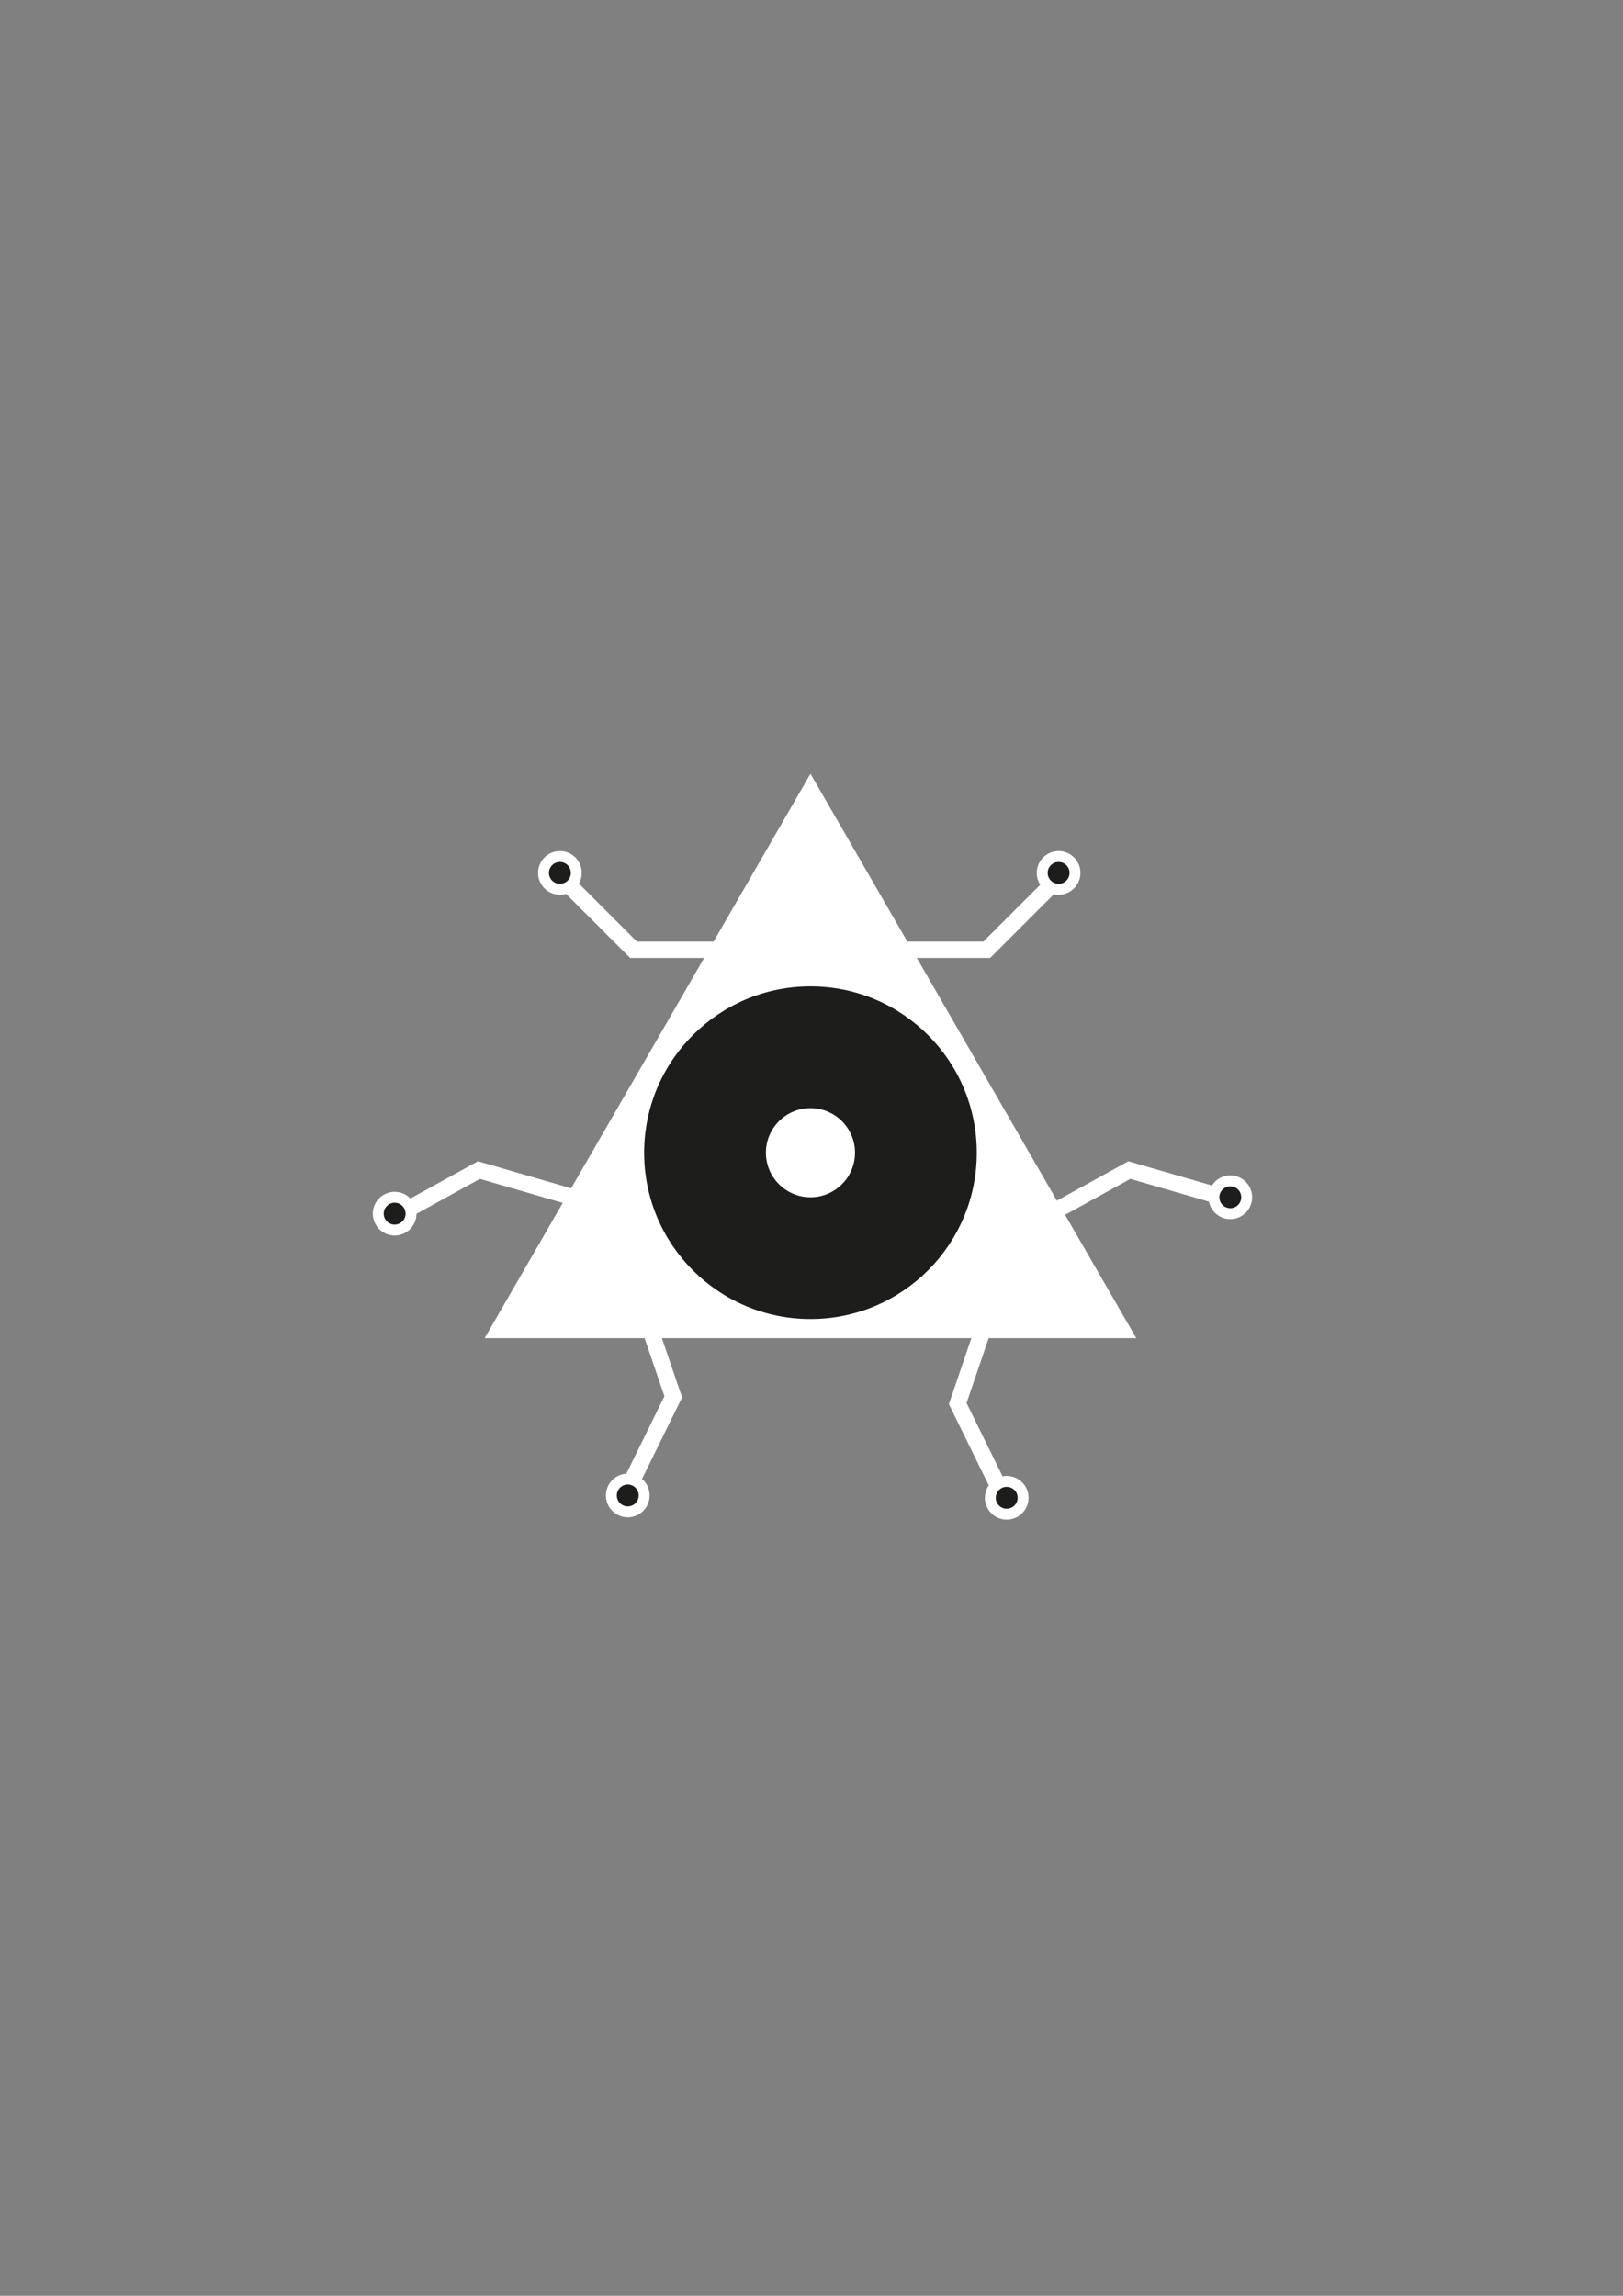 <?xml version="1.0" encoding="utf-8"?>
<!-- Generator: Adobe Illustrator 27.9.6, SVG Export Plug-In . SVG Version: 9.03 Build 54986)  -->
<svg version="1.1" id="Capa_1" xmlns="http://www.w3.org/2000/svg" xmlns:xlink="http://www.w3.org/1999/xlink" x="0px" y="0px"
	 viewBox="0 0 595.28 841.89" style="enable-background:new 0 0 595.28 841.89;" xml:space="preserve">
<rect x="0" y="0" width="595.28" height="841.89" fill="#808080" stroke="none"/>
<style type="text/css">
	.st0{fill:#FFFFFF;}
	.st1{fill:#1D1D1B;}
	.st2{fill:none;stroke:#FFFFFF;stroke-width:6;stroke-miterlimit:10;}
	.st3{fill:#1D1D1B;stroke:#FFFFFF;stroke-width:4;stroke-miterlimit:10;}
</style>
<g>
	<polygon class="st0" points="297.26,283.74 357.01,387.22 416.75,490.7 297.26,490.7 177.77,490.7 237.52,387.22 	"/>
	<circle class="st1" cx="297.26" cy="422.71" r="61"/>
	<circle class="st0" cx="297.26" cy="422.71" r="16.34"/>
	<polyline class="st2" points="149.71,443.37 175.66,429.08 208.85,438.7 	"/>
	<circle class="st3" cx="144.75" cy="445.06" r="6.01"/>
	<polyline class="st2" points="261.99,348.29 232.37,348.29 207.94,323.86 	"/>
	<circle class="st3" cx="205.36" cy="320.1" r="6.01"/>
	<polyline class="st2" points="332.3,348.29 361.92,348.29 386.36,323.86 	"/>
	<circle class="st3" cx="388.27" cy="320.1" r="6.01"/>
	<polyline class="st2" points="388.27,443.37 414.22,429.08 447.41,438.7 	"/>
	<circle class="st3" cx="451.25" cy="439.05" r="6.01"/>
	<polyline class="st2" points="360.83,486.67 351.27,514.71 366.51,545.72 	"/>
	<circle class="st3" cx="369.24" cy="549.25" r="6.01"/>
	<polyline class="st2" points="237.37,484.19 246.93,512.23 231.69,543.24 	"/>
	<circle class="st3" cx="230.25" cy="548.4" r="6.01"/>
</g>
</svg>
